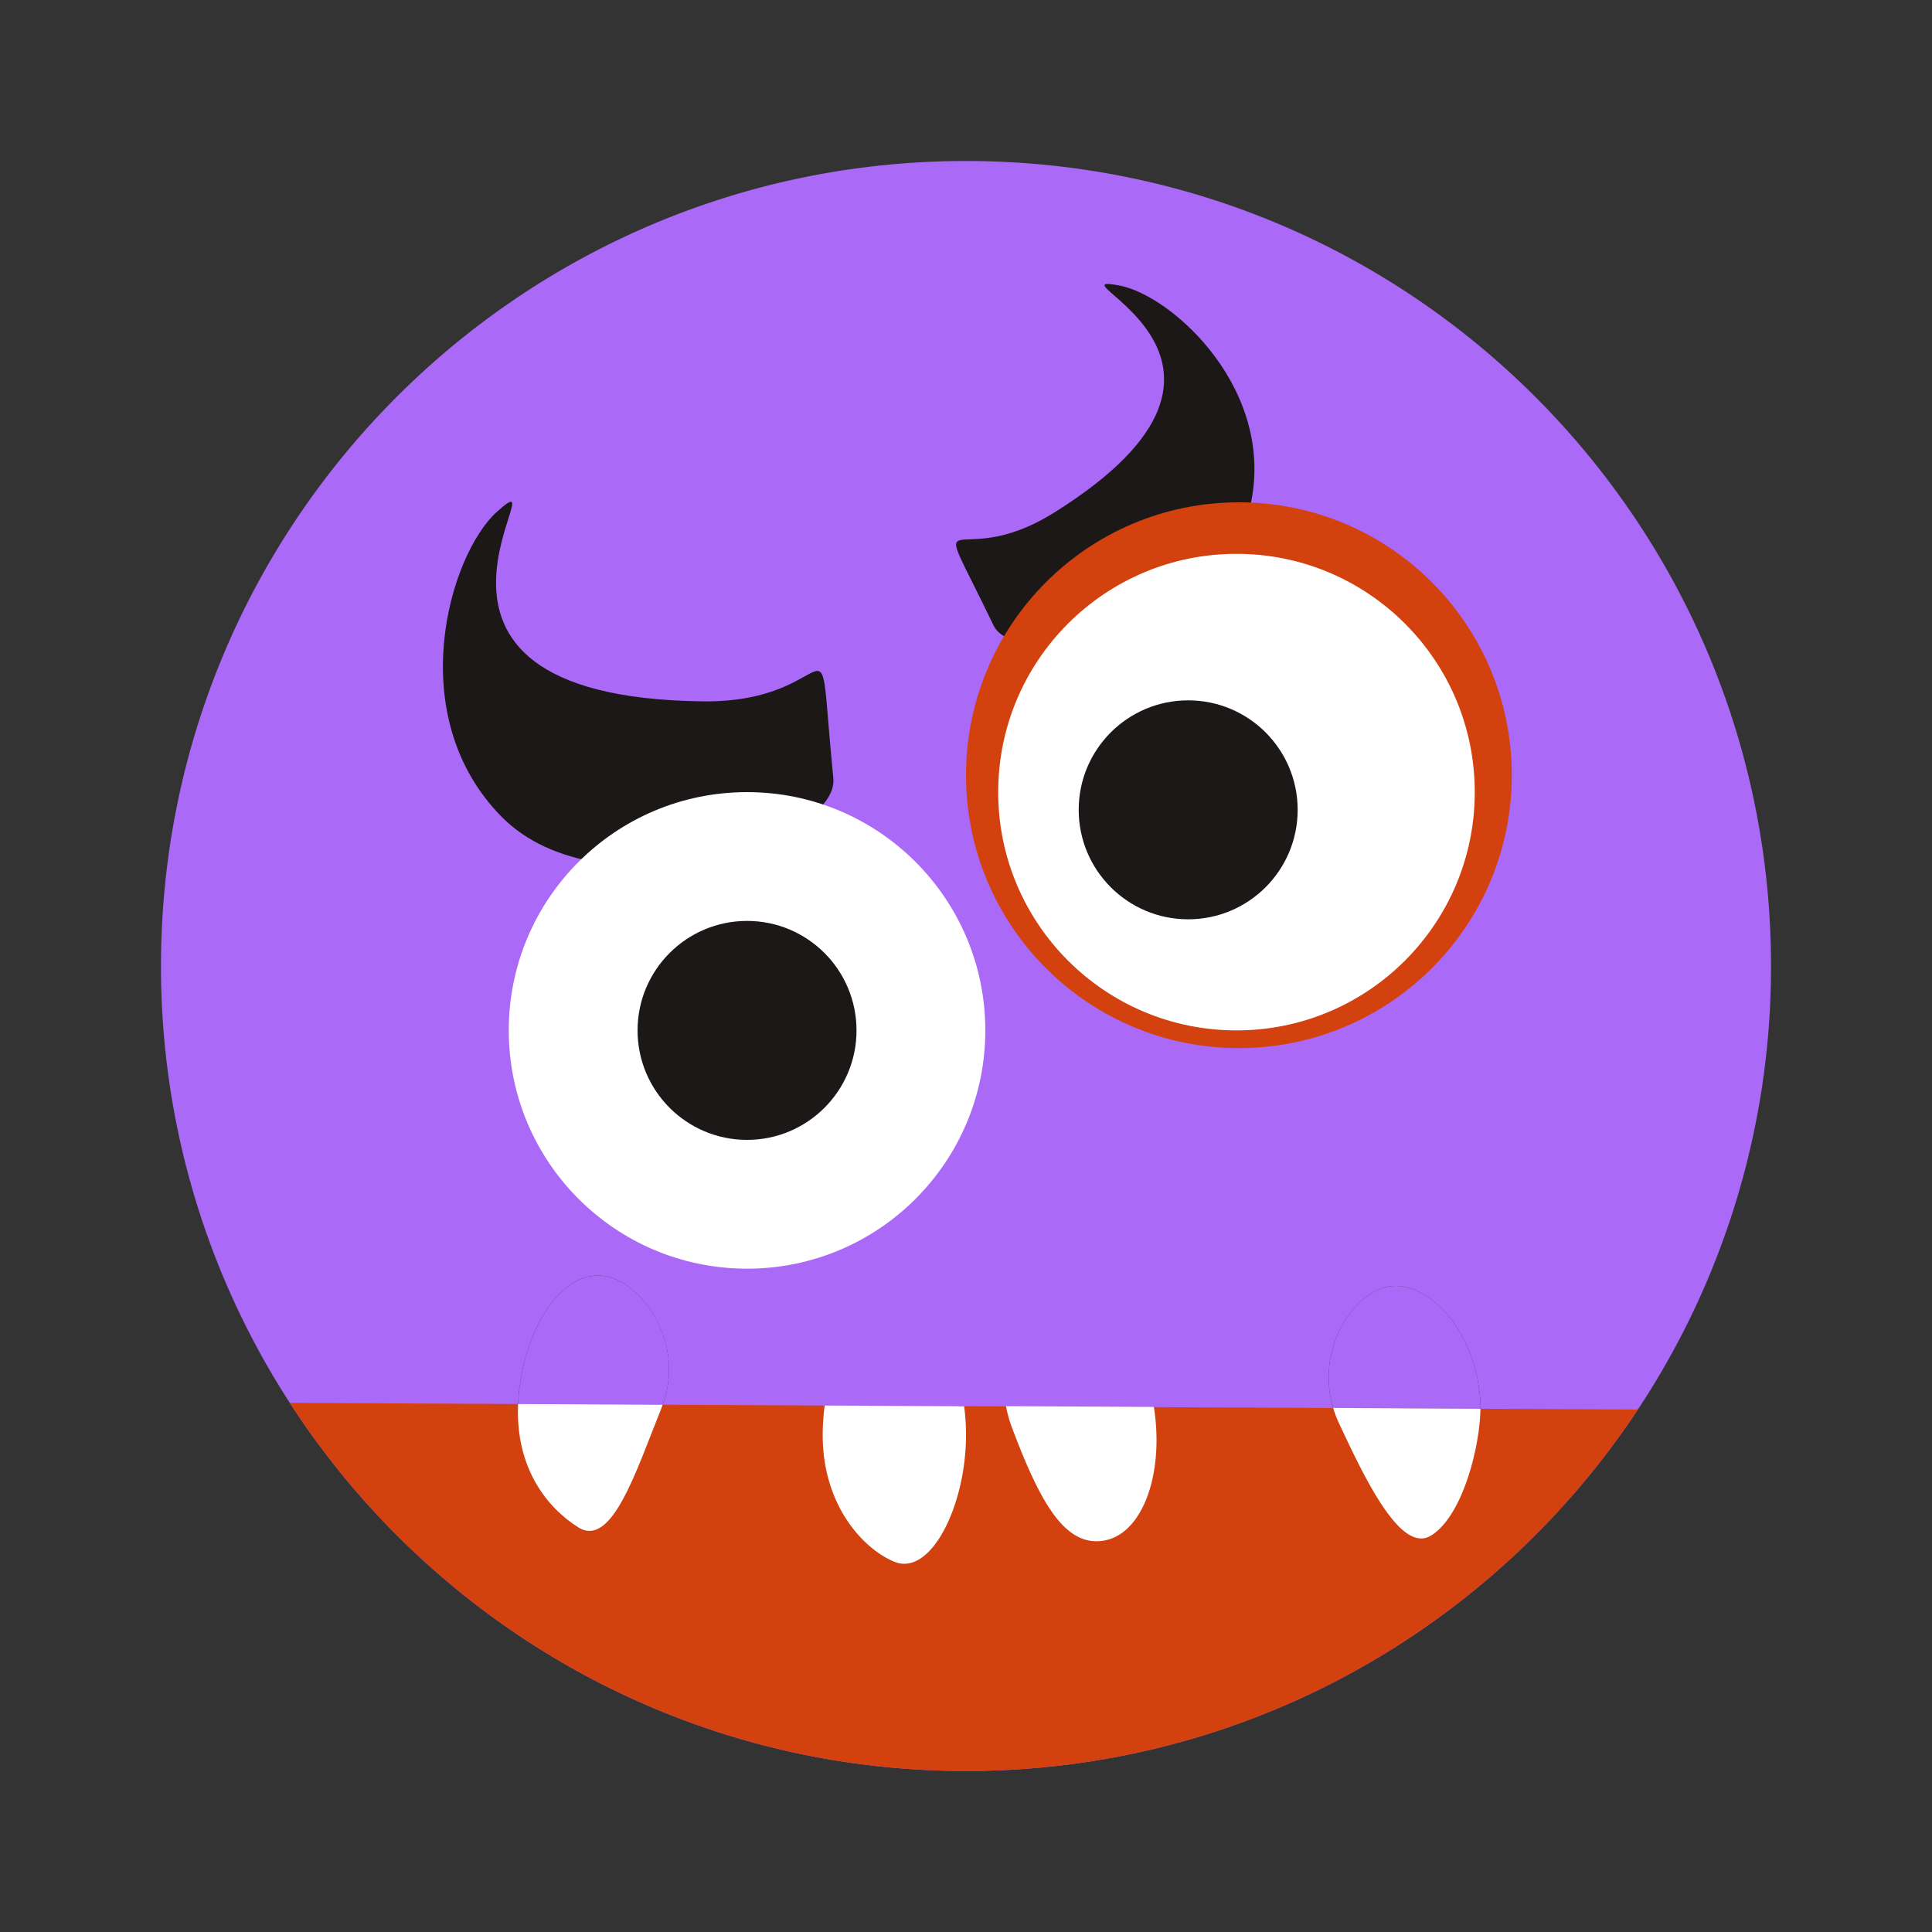 <svg id="Layer_1" data-name="Layer 1" xmlns="http://www.w3.org/2000/svg" viewBox="0 0 1200 1200"><rect x="0" y="0" width="1200" height="1200" fill="#333333" stroke="none"/><defs><style>.cls-1{fill:#aa69f7;}.cls-2{fill:#d3410f;}.cls-3{fill:#fff;}.cls-4{fill:#1c1818;}</style></defs><path class="cls-1" d="M593.91,851.84,512.25,873l82.6.41,4,0,87.85.44ZM600,100c-276.14,0-500,223.86-500,500a497.7,497.7,0,0,0,80,271.35q2.78,4.27,5.62,8.49C275.46,1012.68,427.53,1100,600,1100c174.33,0,327.82-89.22,417.3-224.49A497.6,497.6,0,0,0,1100,600C1100,323.86,876.14,100,600,100ZM321.8,872.05q.12-2.81.39-5.7c4.05-43.17,27.16-76.3,51.63-74,24,2.25,52.13,40.68,37.8,80.16Zm506.26,2.52c-10.84-36.25,12-71.69,34.32-75.47,24.23-4.1,53.93,26.71,57,70q.2,2.75.15,6Z"/><path class="cls-2" d="M1017.3,875.51C927.82,1010.78,774.33,1100,600,1100c-172.47,0-324.54-87.32-414.41-220.16q-2.85-4.22-5.62-8.49l141.83.7,89.82.45,100.63.5,82.6.41,4,0,87.85.44,141.4.7,91.46.45Z"/><path class="cls-1" d="M411.62,872.5l-89.82-.45q.12-2.81.39-5.7c4.05-43.17,27.16-76.3,51.63-74C397.85,794.59,426,833,411.62,872.5Z"/><path class="cls-3" d="M411.62,872.5c-.25.72-.52,1.43-.81,2.15C395,914,380,961.72,359.18,948.66c-19.28-12.09-39.16-36.8-37.38-76.61Z"/><polygon class="cls-1" points="593.91 851.84 594.85 873.41 512.25 873 593.91 851.84"/><path class="cls-3" d="M600,890.53v1c0,43.35-21.76,87.83-44.5,78.5C536,962,511,934.85,511,891.5a135.31,135.31,0,0,1,1.25-18.5l82.6.41,4,0A135.26,135.26,0,0,1,600,890.53Z"/><polygon class="cls-1" points="593.91 851.84 594.85 873.41 598.81 873.43 593.91 851.84"/><path class="cls-3" d="M685.62,956.9c-23.59,4-38.81-22.45-55.62-66.37-.46-1.18-.91-2.38-1.37-3.59a78.36,78.36,0,0,1-3.78-13.53l4,0,87.85.44C723.23,915.87,709.52,952.85,685.62,956.9Z"/><path class="cls-1" d="M919.52,875l-91.46-.45c-10.84-36.25,12-71.69,34.32-75.47,24.23-4.1,53.93,26.71,57,70Q919.57,871.81,919.52,875Z"/><path class="cls-4" d="M617.09,388.44c14.53,30.27,142.24-.82,159.27-73.27s-48.1-131.64-81.1-137.83c-47.85-9,113.5,45-40.74,141.18C591.37,357.89,575.18,301.11,617.09,388.44Z"/><circle class="cls-2" cx="769.5" cy="481.5" r="169.5"/><path class="cls-4" d="M517.59,483.36c3.91,39.55-144.42,86.62-206.18,23.8s-32.28-162.77-2.71-189.32c42.89-38.51-87.14,115.35,128,117.79C524.83,436.63,506.3,369.23,517.59,483.36Z"/><path class="cls-3" d="M919.52,875c-.37,24.6-11.47,67.29-30.9,78.88-18.62,11.1-40.62-34.9-57-70a67.75,67.75,0,0,1-3.57-9.37Z"/><circle class="cls-3" cx="464" cy="640" r="148"/><circle class="cls-3" cx="768" cy="492" r="148"/><circle class="cls-4" cx="738" cy="503" r="68"/><circle class="cls-4" cx="464" cy="640" r="68"/></svg>
